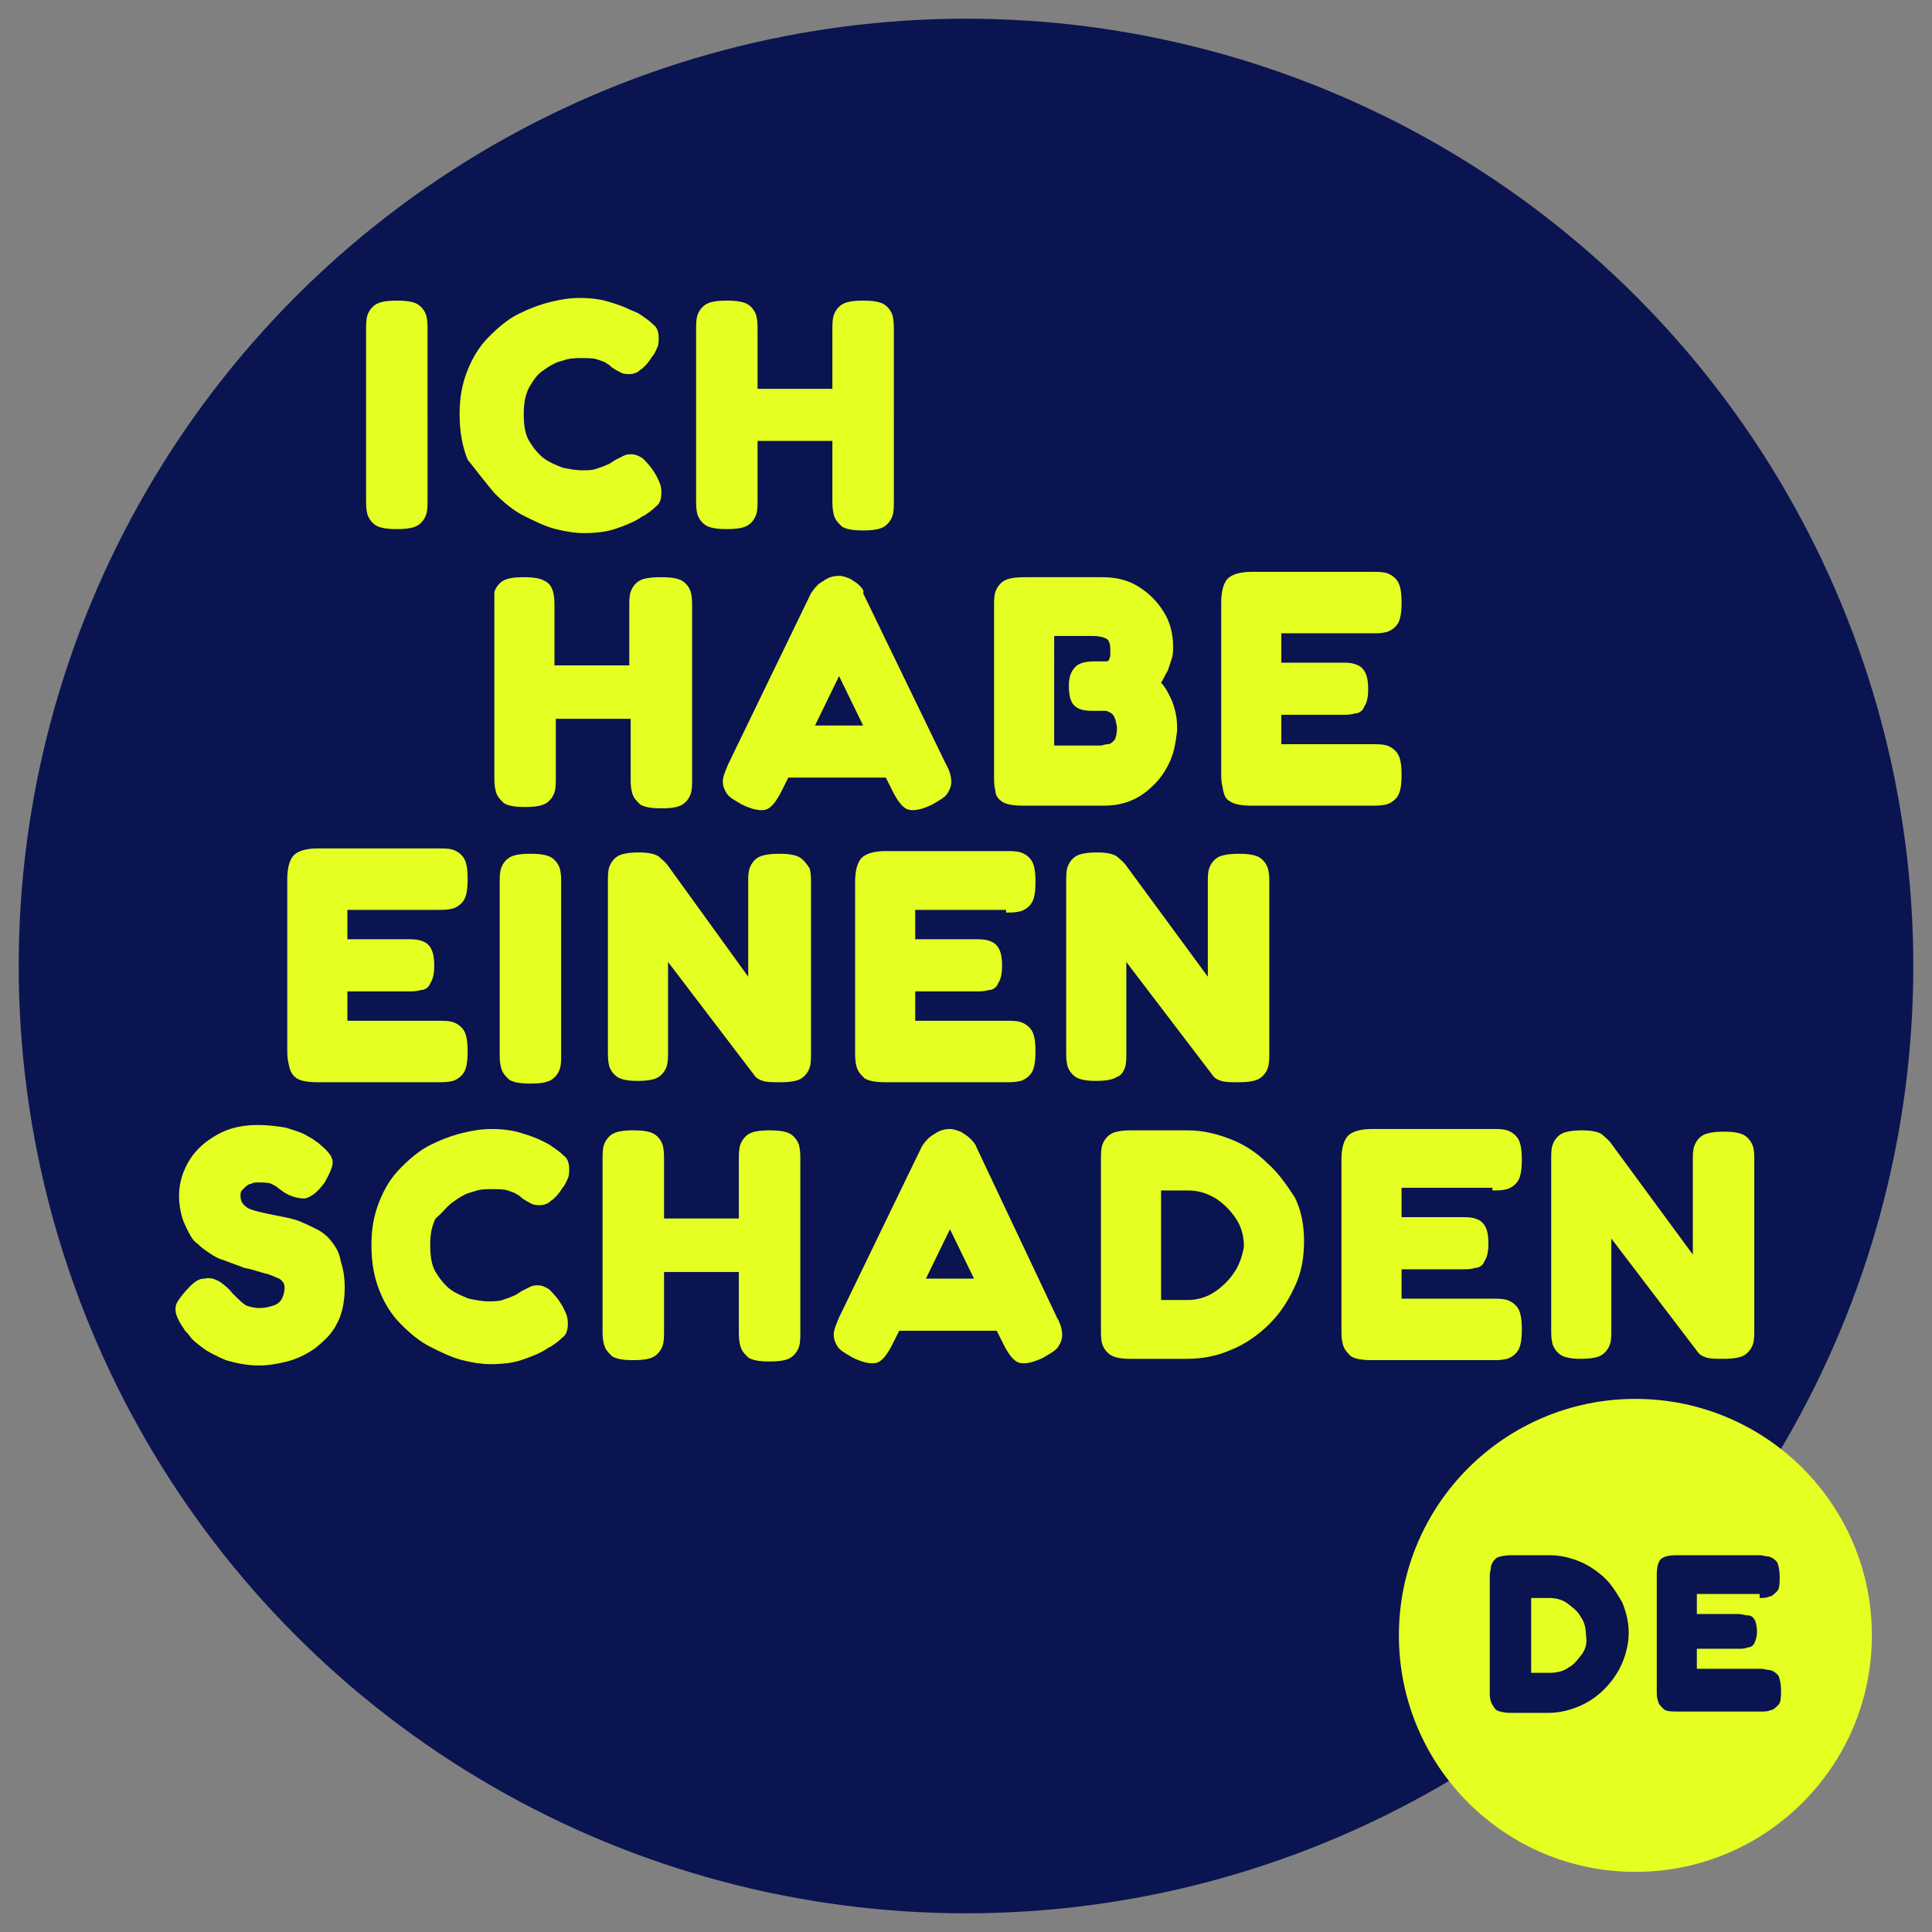 <?xml version="1.0" encoding="utf-8"?>
<!-- Generator: Adobe Illustrator 26.2.1, SVG Export Plug-In . SVG Version: 6.00 Build 0)  -->
<svg version="1.1" id="Ebene_1" xmlns="http://www.w3.org/2000/svg" xmlns:xlink="http://www.w3.org/1999/xlink" x="0px" y="0px"
	 viewBox="0 0 144.6 144.6" style="enable-background:new 0 0 144.6 144.6;" xml:space="preserve">
<rect x="0" y="0" width="144.6" height="144.6" fill="#808080" stroke="none"/>
<style type="text/css">
	.st0{fill:#FFFFFF;}
	.st1{fill:#0A1450;}
	.st2{fill:#E6FF23;}
	.st3{fill:#212247;}
</style>
<circle class="st1" cx="72.3" cy="72.3" r="70.9"/>
<g>
	<path class="st2" d="M28.1,39.3c0.3,0.2,0.8,0.3,1.6,0.3c0.8,0,1.3-0.1,1.6-0.3c0.3-0.2,0.5-0.5,0.6-0.8c0.1-0.3,0.1-0.7,0.1-1.1
		V24.7c0-0.4,0-0.7-0.1-1.1c-0.1-0.3-0.3-0.6-0.6-0.8c-0.3-0.2-0.8-0.3-1.6-0.3c-0.8,0-1.3,0.1-1.6,0.3c-0.3,0.2-0.5,0.5-0.6,0.8
		c-0.1,0.3-0.1,0.7-0.1,1.1v12.7c0,0.4,0,0.7,0.1,1.1C27.6,38.8,27.8,39.1,28.1,39.3"/>
	<path class="st2" d="M37,36.9c0.7,0.7,1.4,1.3,2.2,1.7c0.8,0.4,1.6,0.8,2.4,1c0.8,0.2,1.5,0.3,2.1,0.3c0.9,0,1.7-0.1,2.3-0.3
		c0.6-0.2,1.1-0.4,1.5-0.6c0.4-0.2,0.6-0.4,0.7-0.4c0.3-0.2,0.6-0.4,0.9-0.7c0.3-0.2,0.4-0.6,0.4-1c0-0.2,0-0.4-0.1-0.7
		c-0.1-0.2-0.2-0.5-0.4-0.8c-0.3-0.5-0.6-0.8-0.9-1.1c-0.3-0.2-0.6-0.3-0.8-0.3c-0.2,0-0.4,0-0.6,0.1c-0.2,0.1-0.4,0.2-0.6,0.3
		c-0.2,0.1-0.4,0.3-0.7,0.4c-0.2,0.1-0.5,0.2-0.8,0.3c-0.3,0.1-0.7,0.1-1.1,0.1c-0.4,0-0.9-0.1-1.4-0.2c-0.5-0.2-1-0.4-1.4-0.7
		c-0.4-0.3-0.8-0.8-1.1-1.3c-0.3-0.5-0.4-1.2-0.4-2c0-0.8,0.1-1.4,0.4-2c0.3-0.5,0.6-1,1.1-1.3c0.4-0.3,0.9-0.6,1.4-0.7
		c0.5-0.2,1-0.2,1.4-0.2c0.5,0,0.9,0,1.2,0.1c0.3,0.1,0.6,0.2,0.7,0.3c0.2,0.1,0.3,0.2,0.4,0.3c0.3,0.2,0.5,0.3,0.7,0.4
		c0.2,0.1,0.4,0.1,0.6,0.1c0.3,0,0.6-0.1,0.8-0.3c0.3-0.2,0.6-0.5,0.9-1c0.2-0.2,0.3-0.5,0.4-0.7c0.1-0.2,0.1-0.5,0.1-0.7
		c0-0.4-0.1-0.8-0.4-1c-0.3-0.3-0.6-0.5-0.9-0.7c-0.1-0.1-0.3-0.2-0.8-0.4c-0.4-0.2-0.9-0.4-1.6-0.6c-0.6-0.2-1.4-0.3-2.2-0.3
		c-0.7,0-1.4,0.1-2.2,0.3c-0.8,0.2-1.6,0.5-2.4,0.9c-0.8,0.4-1.5,1-2.2,1.7c-0.7,0.7-1.2,1.5-1.6,2.5c-0.4,1-0.6,2-0.6,3.3
		c0,1.3,0.2,2.4,0.6,3.4C35.8,35.4,36.4,36.2,37,36.9"/>
	<path class="st2" d="M52.8,39.3c0.3,0.2,0.8,0.3,1.6,0.3c0.8,0,1.3-0.1,1.6-0.3c0.3-0.2,0.5-0.5,0.6-0.8c0.1-0.3,0.1-0.7,0.1-1.1
		V33h5.6v4.4c0,0.4,0,0.7,0.1,1.1c0.1,0.4,0.3,0.6,0.6,0.9c0.3,0.2,0.8,0.3,1.6,0.3c0.8,0,1.3-0.1,1.6-0.3c0.3-0.2,0.5-0.5,0.6-0.8
		c0.1-0.3,0.1-0.7,0.1-1.1V24.7c0-0.4,0-0.7-0.1-1.1c-0.1-0.3-0.3-0.6-0.6-0.8c-0.3-0.2-0.8-0.3-1.6-0.3s-1.3,0.1-1.6,0.3
		c-0.3,0.2-0.5,0.5-0.6,0.8c-0.1,0.3-0.1,0.7-0.1,1.1v4.4h-5.6v-4.4c0-0.4,0-0.7-0.1-1.1c-0.1-0.3-0.3-0.6-0.6-0.8
		c-0.3-0.2-0.8-0.3-1.6-0.3c-0.8,0-1.3,0.1-1.6,0.3c-0.3,0.2-0.5,0.5-0.6,0.8c-0.1,0.3-0.1,0.7-0.1,1.1v12.7c0,0.4,0,0.7,0.1,1.1
		C52.3,38.8,52.5,39.1,52.8,39.3"/>
	<path class="st2" d="M22.2,80.7c0.3,0.2,0.8,0.3,1.6,0.3h9c0.4,0,0.7,0,1.1-0.1c0.3-0.1,0.6-0.3,0.8-0.6c0.2-0.3,0.3-0.8,0.3-1.6
		c0-0.8-0.1-1.3-0.3-1.6c-0.2-0.3-0.5-0.5-0.8-0.6c-0.3-0.1-0.7-0.1-1.1-0.1h-6.8v-2.2h4.5c0.4,0,0.7,0,1-0.1c0.3,0,0.6-0.2,0.7-0.5
		c0.2-0.3,0.3-0.7,0.3-1.3c0-0.7-0.1-1.1-0.3-1.4c-0.2-0.3-0.4-0.4-0.7-0.5c-0.3-0.1-0.6-0.1-1-0.1h-4.5v-2.2h6.8
		c0.4,0,0.7,0,1.1-0.1c0.3-0.1,0.6-0.3,0.8-0.6c0.2-0.3,0.3-0.8,0.3-1.6c0-0.8-0.1-1.3-0.3-1.6c-0.2-0.3-0.5-0.5-0.8-0.6
		c-0.3-0.1-0.7-0.1-1.1-0.1h-9c-0.9,0-1.5,0.2-1.8,0.5c-0.3,0.3-0.5,0.9-0.5,1.8v12.7c0,0.4,0,0.7,0.1,1.1
		C21.7,80.2,21.9,80.5,22.2,80.7"/>
	<path class="st2" d="M41.3,64.2c-0.3-0.2-0.8-0.3-1.6-0.3s-1.3,0.1-1.6,0.3c-0.3,0.2-0.5,0.5-0.6,0.8c-0.1,0.3-0.1,0.7-0.1,1.1
		v12.7c0,0.4,0,0.7,0.1,1.1c0.1,0.4,0.3,0.6,0.6,0.9c0.3,0.2,0.8,0.3,1.6,0.3c0.8,0,1.3-0.1,1.6-0.3c0.3-0.2,0.5-0.5,0.6-0.8
		c0.1-0.3,0.1-0.7,0.1-1.1V66.1c0-0.4,0-0.7-0.1-1.1C41.8,64.7,41.6,64.4,41.3,64.2"/>
	<path class="st2" d="M59.9,64.2c-0.3-0.2-0.8-0.3-1.6-0.3c-0.7,0-1.3,0.1-1.6,0.3c-0.3,0.2-0.5,0.5-0.6,0.8c-0.1,0.3-0.1,0.7-0.1,1
		v7.1L50,64.8c-0.2-0.3-0.5-0.5-0.7-0.7c-0.3-0.2-0.8-0.3-1.5-0.3c-0.7,0-1.3,0.1-1.6,0.3c-0.3,0.2-0.5,0.5-0.6,0.8
		c-0.1,0.3-0.1,0.7-0.1,1v12.8c0,0.4,0,0.7,0.1,1.1c0.1,0.3,0.3,0.6,0.6,0.8c0.3,0.2,0.8,0.3,1.5,0.3c0.8,0,1.3-0.1,1.6-0.3
		c0.3-0.2,0.5-0.5,0.6-0.8c0.1-0.3,0.1-0.7,0.1-1.1V72l6.4,8.4c0.2,0.3,0.4,0.4,0.7,0.5c0.3,0.1,0.7,0.1,1.3,0.1
		c0.8,0,1.3-0.1,1.6-0.3c0.3-0.2,0.5-0.5,0.6-0.8c0.1-0.3,0.1-0.7,0.1-1.1V66.1c0-0.4,0-0.7-0.1-1.1C60.4,64.7,60.2,64.4,59.9,64.2"
		/>
	<path class="st2" d="M75.3,68.3c0.4,0,0.7,0,1.1-0.1c0.3-0.1,0.6-0.3,0.8-0.6c0.2-0.3,0.3-0.8,0.3-1.6c0-0.8-0.1-1.3-0.3-1.6
		c-0.2-0.3-0.5-0.5-0.8-0.6c-0.3-0.1-0.7-0.1-1.1-0.1h-9c-0.9,0-1.5,0.2-1.8,0.5c-0.3,0.3-0.5,0.9-0.5,1.8v12.7c0,0.4,0,0.7,0.1,1.1
		c0.1,0.4,0.3,0.6,0.6,0.9c0.3,0.2,0.8,0.3,1.6,0.3h9c0.4,0,0.7,0,1.1-0.1c0.3-0.1,0.6-0.3,0.8-0.6c0.2-0.3,0.3-0.8,0.3-1.6
		c0-0.8-0.1-1.3-0.3-1.6c-0.2-0.3-0.5-0.5-0.8-0.6c-0.3-0.1-0.7-0.1-1.1-0.1h-6.8v-2.2H73c0.4,0,0.7,0,1-0.1c0.3,0,0.6-0.2,0.7-0.5
		c0.2-0.3,0.3-0.7,0.3-1.3c0-0.7-0.1-1.1-0.3-1.4c-0.2-0.3-0.4-0.4-0.7-0.5c-0.3-0.1-0.6-0.1-1-0.1h-4.5v-2.2H75.3z"/>
	<path class="st2" d="M84.2,79.9c0.1-0.3,0.1-0.7,0.1-1.1V72l6.4,8.4c0.2,0.3,0.4,0.4,0.7,0.5c0.3,0.1,0.7,0.1,1.3,0.1
		c0.8,0,1.3-0.1,1.6-0.3c0.3-0.2,0.5-0.5,0.6-0.8c0.1-0.3,0.1-0.7,0.1-1.1V66.1c0-0.4,0-0.7-0.1-1.1c-0.1-0.3-0.3-0.6-0.6-0.8
		c-0.3-0.2-0.8-0.3-1.6-0.3c-0.7,0-1.3,0.1-1.6,0.3c-0.3,0.2-0.5,0.5-0.6,0.8c-0.1,0.3-0.1,0.7-0.1,1v7.1l-6.1-8.3
		c-0.2-0.3-0.5-0.5-0.7-0.7c-0.3-0.2-0.8-0.3-1.5-0.3c-0.7,0-1.3,0.1-1.6,0.3c-0.3,0.2-0.5,0.5-0.6,0.8c-0.1,0.3-0.1,0.7-0.1,1v12.8
		c0,0.4,0,0.7,0.1,1.1c0.1,0.3,0.3,0.6,0.6,0.8c0.3,0.2,0.8,0.3,1.5,0.3c0.8,0,1.3-0.1,1.6-0.3C83.9,80.5,84.1,80.2,84.2,79.9"/>
	<path class="st2" d="M47.8,43.5c-0.3,0.2-0.5,0.5-0.6,0.8c-0.1,0.3-0.1,0.7-0.1,1.1v4.4h-5.6v-4.4c0-0.4,0-0.7-0.1-1.1
		c-0.1-0.3-0.2-0.6-0.6-0.8c-0.3-0.2-0.8-0.3-1.6-0.3c-0.8,0-1.3,0.1-1.6,0.3c-0.3,0.2-0.5,0.5-0.6,0.8C37,44.7,37,45,37,45.4v12.7
		c0,0.4,0,0.7,0.1,1.1c0.1,0.4,0.3,0.6,0.6,0.9c0.3,0.2,0.8,0.3,1.6,0.3c0.8,0,1.3-0.1,1.6-0.3c0.3-0.2,0.5-0.5,0.6-0.8
		c0.1-0.3,0.1-0.7,0.1-1.1v-4.4h5.6v4.4c0,0.4,0,0.7,0.1,1.1c0.1,0.4,0.3,0.6,0.6,0.9c0.3,0.2,0.8,0.3,1.6,0.3
		c0.8,0,1.3-0.1,1.6-0.3c0.3-0.2,0.5-0.5,0.6-0.8c0.1-0.3,0.1-0.7,0.1-1.1V45.4c0-0.4,0-0.7-0.1-1.1c-0.1-0.3-0.3-0.6-0.6-0.8
		c-0.3-0.2-0.8-0.3-1.6-0.3C48.6,43.2,48.1,43.3,47.8,43.5"/>
	<path class="st2" d="M78.8,47.6h3c0.5,0,0.8,0.1,1,0.2c0.2,0.1,0.3,0.4,0.3,0.8c0,0.2,0,0.4,0,0.5c0,0.1-0.1,0.2-0.1,0.3
		c-0.1,0.1-0.1,0.1-0.2,0.1c-0.1,0-0.2,0-0.3,0H82c-0.7,0-1.2,0.1-1.5,0.4c-0.3,0.3-0.5,0.7-0.5,1.4c0,0.7,0.1,1.2,0.4,1.5
		c0.3,0.3,0.7,0.4,1.4,0.4h0.3c0.2,0,0.3,0,0.5,0c0.1,0,0.3,0,0.4,0.1c0.1,0,0.2,0.1,0.3,0.2c0.1,0.1,0.1,0.2,0.2,0.4
		c0,0.2,0.1,0.3,0.1,0.6c0,0.4-0.1,0.8-0.2,0.9c-0.2,0.2-0.3,0.3-0.5,0.3c-0.2,0-0.4,0.1-0.5,0.1h-3.5V47.6z M75,60
		c0.3,0.2,0.8,0.3,1.6,0.3h6c0.7,0,1.4-0.1,2.1-0.4c0.7-0.3,1.2-0.7,1.7-1.2c0.5-0.5,0.9-1.1,1.2-1.8c0.3-0.7,0.4-1.4,0.5-2.2
		c0-0.4,0-0.8-0.1-1.3c-0.1-0.4-0.2-0.8-0.4-1.2c-0.2-0.4-0.4-0.8-0.7-1.1c0.2-0.3,0.3-0.6,0.5-0.9c0.1-0.3,0.2-0.6,0.3-0.9
		c0.1-0.3,0.1-0.6,0.1-0.9c0-0.9-0.2-1.8-0.7-2.6c-0.5-0.8-1.1-1.4-1.9-1.9c-0.8-0.5-1.7-0.7-2.7-0.7h-5.8c-0.8,0-1.3,0.1-1.6,0.3
		c-0.3,0.2-0.5,0.5-0.6,0.8c-0.1,0.3-0.1,0.7-0.1,1.1v12.7c0,0.4,0,0.7,0.1,1.1C74.5,59.5,74.7,59.8,75,60"/>
	<path class="st2" d="M92.1,60c0.3,0.2,0.8,0.3,1.6,0.3h9c0.4,0,0.7,0,1.1-0.1c0.3-0.1,0.6-0.3,0.8-0.6c0.2-0.3,0.3-0.8,0.3-1.6
		c0-0.8-0.1-1.3-0.3-1.6c-0.2-0.3-0.5-0.5-0.8-0.6c-0.3-0.1-0.7-0.1-1.1-0.1h-6.8v-2.2h4.5c0.4,0,0.7,0,1-0.1c0.3,0,0.6-0.2,0.7-0.5
		c0.2-0.3,0.3-0.7,0.3-1.3c0-0.7-0.1-1.1-0.3-1.4c-0.2-0.3-0.4-0.4-0.7-0.5c-0.3-0.1-0.6-0.1-1-0.1h-4.5v-2.2h6.8
		c0.4,0,0.7,0,1.1-0.1c0.3-0.1,0.6-0.3,0.8-0.6c0.2-0.3,0.3-0.8,0.3-1.6c0-0.8-0.1-1.3-0.3-1.6c-0.2-0.3-0.5-0.5-0.8-0.6
		c-0.3-0.1-0.7-0.1-1.1-0.1h-9c-0.9,0-1.5,0.2-1.8,0.5c-0.3,0.3-0.5,0.9-0.5,1.8v12.7c0,0.4,0,0.7,0.1,1.1
		C91.6,59.5,91.7,59.8,92.1,60"/>
	<path class="st2" d="M61,54.3l1.8-3.7l1.8,3.7H61z M64.3,43.8c-0.2-0.2-0.4-0.3-0.7-0.5c-0.3-0.1-0.5-0.2-0.8-0.2
		c-0.4,0-0.8,0.1-1.2,0.4c-0.4,0.2-0.7,0.6-0.9,0.9l-6.2,12.8c-0.2,0.5-0.4,0.9-0.4,1.3c0,0.3,0.1,0.6,0.3,0.9
		c0.2,0.3,0.6,0.5,1.1,0.8c0.8,0.4,1.4,0.5,1.8,0.4c0.4-0.1,0.8-0.6,1.2-1.4l0.5-1h7.3l0.5,1c0.4,0.8,0.8,1.3,1.2,1.4
		c0.4,0.1,1,0,1.8-0.4c0.5-0.3,0.9-0.5,1.1-0.8c0.2-0.3,0.3-0.6,0.3-0.9c0-0.3-0.1-0.8-0.4-1.3l-6.2-12.8
		C64.7,44.2,64.5,44,64.3,43.8"/>
	<path class="st2" d="M24.8,92.9c-0.3-0.4-0.7-0.7-1.1-0.9c-0.4-0.2-0.8-0.4-1.3-0.6c-0.5-0.2-1.1-0.3-1.6-0.4
		c-0.5-0.1-1-0.2-1.4-0.3c-0.4-0.1-0.8-0.2-1-0.4c-0.3-0.2-0.4-0.5-0.4-0.8c0-0.1,0-0.3,0.1-0.4c0.1-0.1,0.2-0.2,0.3-0.3
		c0.1-0.1,0.3-0.2,0.4-0.2c0.2-0.1,0.3-0.1,0.5-0.1c0.4,0,0.8,0,1,0.1c0.2,0.1,0.4,0.2,0.5,0.3c0.1,0.1,0.3,0.2,0.4,0.3
		c0.6,0.4,1.2,0.5,1.6,0.5c0.5-0.1,1-0.5,1.5-1.2c0.4-0.7,0.6-1.2,0.6-1.5c0-0.4-0.3-0.8-0.9-1.3c0,0-0.2-0.2-0.4-0.3
		c-0.2-0.2-0.5-0.3-0.8-0.5c-0.4-0.2-0.8-0.3-1.4-0.5c-0.6-0.1-1.3-0.2-2.1-0.2c-1.1,0-2.1,0.2-3,0.7c-0.9,0.5-1.6,1.1-2.1,1.9
		c-0.5,0.8-0.8,1.7-0.8,2.7c0,0.6,0.1,1.1,0.2,1.5c0.1,0.4,0.3,0.8,0.5,1.2c0.2,0.4,0.4,0.7,0.7,0.9c0.3,0.3,0.6,0.5,0.9,0.7
		c0.3,0.2,0.6,0.4,1,0.5c0.5,0.2,1.1,0.4,1.6,0.6c0.6,0.1,1.1,0.3,1.5,0.4c0.5,0.1,0.8,0.3,1.1,0.4c0.3,0.2,0.4,0.4,0.4,0.7
		c0,0.3-0.1,0.6-0.2,0.8c-0.1,0.2-0.3,0.4-0.6,0.5c-0.3,0.1-0.6,0.2-1.1,0.2c-0.4,0-0.7-0.1-1-0.2c-0.3-0.2-0.6-0.5-1-0.9
		c-0.3-0.4-0.7-0.7-1-0.9c-0.4-0.2-0.7-0.3-1.1-0.2c-0.4,0-0.7,0.2-1.1,0.6c-0.4,0.4-0.7,0.8-0.9,1.1c-0.2,0.3-0.2,0.7-0.1,1
		c0.1,0.3,0.3,0.7,0.6,1.1c0,0.1,0.2,0.2,0.4,0.5c0.2,0.3,0.6,0.6,1,0.9c0.4,0.3,1,0.6,1.7,0.9c0.7,0.2,1.5,0.4,2.5,0.4
		c0.6,0,1.3-0.1,2.1-0.3c0.7-0.2,1.4-0.5,2.1-1c0.6-0.5,1.2-1,1.6-1.8c0.4-0.7,0.6-1.7,0.6-2.7c0-0.8-0.1-1.4-0.3-2
		C25.4,93.7,25.1,93.3,24.8,92.9"/>
	<path class="st2" d="M34,89.9c0.4-0.3,0.9-0.6,1.4-0.7c0.5-0.2,1-0.2,1.4-0.2c0.5,0,0.9,0,1.2,0.1c0.3,0.1,0.6,0.2,0.7,0.3
		c0.2,0.1,0.3,0.2,0.4,0.3c0.3,0.2,0.5,0.3,0.7,0.4c0.2,0.1,0.4,0.1,0.6,0.1c0.3,0,0.6-0.1,0.8-0.3c0.3-0.2,0.6-0.5,0.9-1
		c0.2-0.2,0.3-0.5,0.4-0.7c0.1-0.2,0.1-0.5,0.1-0.7c0-0.4-0.1-0.8-0.4-1c-0.3-0.3-0.6-0.5-0.9-0.7c-0.1-0.1-0.3-0.2-0.7-0.4
		c-0.4-0.2-0.9-0.4-1.6-0.6c-0.6-0.2-1.4-0.3-2.2-0.3c-0.7,0-1.4,0.1-2.2,0.3c-0.8,0.2-1.6,0.5-2.4,0.9c-0.8,0.4-1.5,1-2.2,1.7
		c-0.7,0.7-1.2,1.5-1.6,2.5c-0.4,1-0.6,2-0.6,3.3c0,1.3,0.2,2.4,0.6,3.4c0.4,1,0.9,1.8,1.6,2.5c0.7,0.7,1.4,1.3,2.2,1.7
		c0.8,0.4,1.6,0.8,2.4,1c0.8,0.2,1.5,0.3,2.1,0.3c0.9,0,1.7-0.1,2.3-0.3c0.6-0.2,1.1-0.4,1.5-0.6c0.4-0.2,0.6-0.4,0.7-0.4
		c0.3-0.2,0.6-0.4,0.9-0.7c0.3-0.2,0.4-0.6,0.4-1c0-0.2,0-0.4-0.1-0.7c-0.1-0.2-0.2-0.5-0.4-0.8c-0.3-0.5-0.6-0.8-0.9-1.1
		c-0.3-0.2-0.6-0.3-0.8-0.3c-0.2,0-0.4,0-0.6,0.1c-0.2,0.1-0.4,0.2-0.6,0.3c-0.2,0.1-0.4,0.3-0.7,0.4c-0.2,0.1-0.5,0.2-0.8,0.3
		c-0.3,0.1-0.7,0.1-1.1,0.1c-0.4,0-0.9-0.1-1.4-0.2c-0.5-0.2-1-0.4-1.4-0.7s-0.8-0.8-1.1-1.3c-0.3-0.5-0.4-1.2-0.4-2
		c0-0.8,0.1-1.4,0.4-2C33.2,90.7,33.5,90.2,34,89.9"/>
	<path class="st2" d="M59.2,84.9c-0.3-0.2-0.8-0.3-1.6-0.3s-1.3,0.1-1.6,0.3c-0.3,0.2-0.5,0.5-0.6,0.8c-0.1,0.3-0.1,0.7-0.1,1.1v4.4
		h-5.6v-4.4c0-0.4,0-0.7-0.1-1.1c-0.1-0.3-0.3-0.6-0.6-0.8c-0.3-0.2-0.8-0.3-1.6-0.3s-1.3,0.1-1.6,0.3c-0.3,0.2-0.5,0.5-0.6,0.8
		c-0.1,0.3-0.1,0.7-0.1,1.1v12.7c0,0.4,0,0.7,0.1,1.1c0.1,0.4,0.3,0.6,0.6,0.9c0.3,0.2,0.8,0.3,1.6,0.3c0.8,0,1.3-0.1,1.6-0.3
		c0.3-0.2,0.5-0.5,0.6-0.8c0.1-0.3,0.1-0.7,0.1-1.1v-4.4h5.6v4.4c0,0.4,0,0.7,0.1,1.1c0.1,0.4,0.3,0.6,0.6,0.9
		c0.3,0.2,0.8,0.3,1.6,0.3c0.8,0,1.3-0.1,1.6-0.3c0.3-0.2,0.5-0.5,0.6-0.8c0.1-0.3,0.1-0.7,0.1-1.1V86.8c0-0.4,0-0.7-0.1-1.1
		C59.7,85.4,59.5,85.1,59.2,84.9"/>
	<path class="st2" d="M111.7,89.1c0.4,0,0.7,0,1.1-0.1c0.3-0.1,0.6-0.3,0.8-0.6s0.3-0.8,0.3-1.6c0-0.8-0.1-1.3-0.3-1.6
		c-0.2-0.3-0.5-0.5-0.8-0.6c-0.3-0.1-0.7-0.1-1.1-0.1h-9c-0.9,0-1.5,0.2-1.8,0.5c-0.3,0.3-0.5,0.9-0.5,1.8v12.7c0,0.4,0,0.7,0.1,1.1
		c0.1,0.4,0.3,0.6,0.6,0.9c0.3,0.2,0.8,0.3,1.6,0.3h9c0.4,0,0.7,0,1.1-0.1c0.3-0.1,0.6-0.3,0.8-0.6c0.2-0.3,0.3-0.8,0.3-1.6
		c0-0.8-0.1-1.3-0.3-1.6s-0.5-0.5-0.8-0.6c-0.3-0.1-0.7-0.1-1.1-0.1h-6.8v-2.2h4.5c0.4,0,0.7,0,1-0.1c0.3,0,0.6-0.2,0.7-0.5
		c0.2-0.3,0.3-0.7,0.3-1.3c0-0.7-0.1-1.1-0.3-1.4c-0.2-0.3-0.4-0.4-0.7-0.5c-0.3-0.1-0.6-0.1-1-0.1h-4.5v-2.2H111.7z"/>
	<path class="st2" d="M131.2,85.8c-0.1-0.3-0.3-0.6-0.6-0.8c-0.3-0.2-0.8-0.3-1.6-0.3c-0.7,0-1.3,0.1-1.6,0.3
		c-0.3,0.2-0.5,0.5-0.6,0.8c-0.1,0.3-0.1,0.7-0.1,1v7.1l-6.1-8.3c-0.2-0.3-0.5-0.5-0.7-0.7c-0.3-0.2-0.8-0.3-1.5-0.3
		c-0.7,0-1.3,0.1-1.6,0.3c-0.3,0.2-0.5,0.5-0.6,0.8c-0.1,0.3-0.1,0.7-0.1,1v12.8c0,0.4,0,0.7,0.1,1.1c0.1,0.3,0.3,0.6,0.6,0.8
		c0.3,0.2,0.8,0.3,1.5,0.3c0.8,0,1.3-0.1,1.6-0.3c0.3-0.2,0.5-0.5,0.6-0.8c0.1-0.3,0.1-0.7,0.1-1.1v-6.8l6.4,8.4
		c0.2,0.3,0.4,0.4,0.7,0.5c0.3,0.1,0.7,0.1,1.3,0.1c0.8,0,1.3-0.1,1.6-0.3c0.3-0.2,0.5-0.5,0.6-0.8c0.1-0.3,0.1-0.7,0.1-1.1V86.8
		C131.3,86.5,131.3,86.1,131.2,85.8"/>
	<path class="st2" d="M69.3,95.7l1.8-3.7l1.8,3.7H69.3z M73.1,85.9c-0.1-0.3-0.3-0.5-0.5-0.7c-0.2-0.2-0.4-0.3-0.7-0.5
		c-0.3-0.1-0.5-0.2-0.8-0.2c-0.4,0-0.8,0.1-1.2,0.4c-0.4,0.2-0.7,0.6-0.9,0.9l-6.2,12.8c-0.2,0.5-0.4,0.9-0.4,1.3
		c0,0.3,0.1,0.6,0.3,0.9c0.2,0.3,0.6,0.5,1.1,0.8c0.8,0.4,1.4,0.5,1.8,0.4c0.4-0.1,0.8-0.6,1.2-1.4l0.5-1h7.3l0.5,1
		c0.4,0.8,0.8,1.3,1.2,1.4c0.4,0.1,1,0,1.8-0.4c0.5-0.3,0.9-0.5,1.1-0.8c0.2-0.3,0.3-0.6,0.3-0.9c0-0.3-0.1-0.8-0.4-1.3L73.1,85.9z"
		/>
	<path class="st2" d="M92.4,95.2c-0.4,0.6-0.9,1.1-1.5,1.5c-0.6,0.4-1.3,0.6-2,0.6h-2v-8.2h2c0.8,0,1.4,0.2,2.1,0.6
		c0.6,0.4,1.1,0.9,1.5,1.5c0.4,0.6,0.6,1.3,0.6,2.1C93,93.9,92.8,94.6,92.4,95.2 M94.9,87.1c-0.8-0.8-1.7-1.4-2.7-1.8
		c-1-0.4-2.1-0.7-3.3-0.7h-4.2c-0.8,0-1.3,0.1-1.6,0.3c-0.3,0.2-0.5,0.5-0.6,0.8c-0.1,0.3-0.1,0.7-0.1,1.1v12.7c0,0.4,0,0.8,0.1,1.1
		c0.1,0.3,0.3,0.6,0.6,0.8c0.3,0.2,0.8,0.3,1.5,0.3h4.2c1.2,0,2.3-0.2,3.4-0.7c1-0.4,2-1.1,2.8-1.9c0.8-0.8,1.4-1.7,1.9-2.8
		c0.5-1,0.7-2.2,0.7-3.4c0-1.2-0.2-2.3-0.7-3.3C96.3,88.7,95.7,87.8,94.9,87.1"/>
</g>
<circle class="st2" cx="122.4" cy="122.4" r="17.7"/>
<g>
	<path class="st1" d="M131.7,119.6c0.3,0,0.5,0,0.7-0.1c0.2,0,0.4-0.2,0.6-0.4c0.2-0.2,0.2-0.6,0.2-1.1c0-0.5-0.1-0.9-0.2-1.1
		c-0.2-0.2-0.3-0.3-0.6-0.4c-0.2,0-0.5-0.1-0.7-0.1h-6.2c-0.6,0-1,0.1-1.2,0.3c-0.2,0.2-0.3,0.6-0.3,1.2v8.7c0,0.2,0,0.5,0.1,0.7
		c0,0.2,0.2,0.4,0.4,0.6c0.2,0.2,0.6,0.2,1.1,0.2h6.2c0.3,0,0.5,0,0.7-0.1c0.2,0,0.4-0.2,0.6-0.4c0.2-0.2,0.2-0.6,0.2-1.1
		c0-0.5-0.1-0.9-0.2-1.1c-0.2-0.2-0.3-0.3-0.6-0.4c-0.2,0-0.5-0.1-0.7-0.1H127v-1.5h3.1c0.3,0,0.5,0,0.7-0.1c0.2,0,0.4-0.1,0.5-0.3
		c0.1-0.2,0.2-0.5,0.2-0.9c0-0.4-0.1-0.8-0.2-0.9c-0.1-0.2-0.3-0.3-0.5-0.3c-0.2,0-0.4-0.1-0.7-0.1H127v-1.5H131.7z"/>
	<path class="st1" d="M118.4,123.8c-0.3,0.4-0.6,0.8-1,1c-0.4,0.3-0.9,0.4-1.4,0.4h-1.4v-5.6h1.3c0.5,0,1,0.1,1.4,0.4
		c0.4,0.3,0.8,0.6,1,1c0.3,0.4,0.4,0.9,0.4,1.4C118.8,122.9,118.7,123.4,118.4,123.8 M120.2,118.2c-0.5-0.5-1.2-1-1.9-1.3
		c-0.7-0.3-1.5-0.5-2.3-0.5h-2.9c-0.5,0-0.9,0.1-1.1,0.2c-0.2,0.2-0.3,0.3-0.4,0.6c0,0.2-0.1,0.5-0.1,0.7v8.7c0,0.3,0,0.5,0.1,0.8
		c0.1,0.2,0.2,0.4,0.4,0.6c0.2,0.1,0.6,0.2,1,0.2h2.9c0.8,0,1.6-0.2,2.3-0.5c0.7-0.3,1.3-0.7,1.9-1.3c0.5-0.5,1-1.2,1.3-1.9
		c0.3-0.7,0.5-1.5,0.5-2.3c0-0.8-0.2-1.6-0.5-2.3C121.1,119.4,120.7,118.7,120.2,118.2"/>
</g>
</svg>

